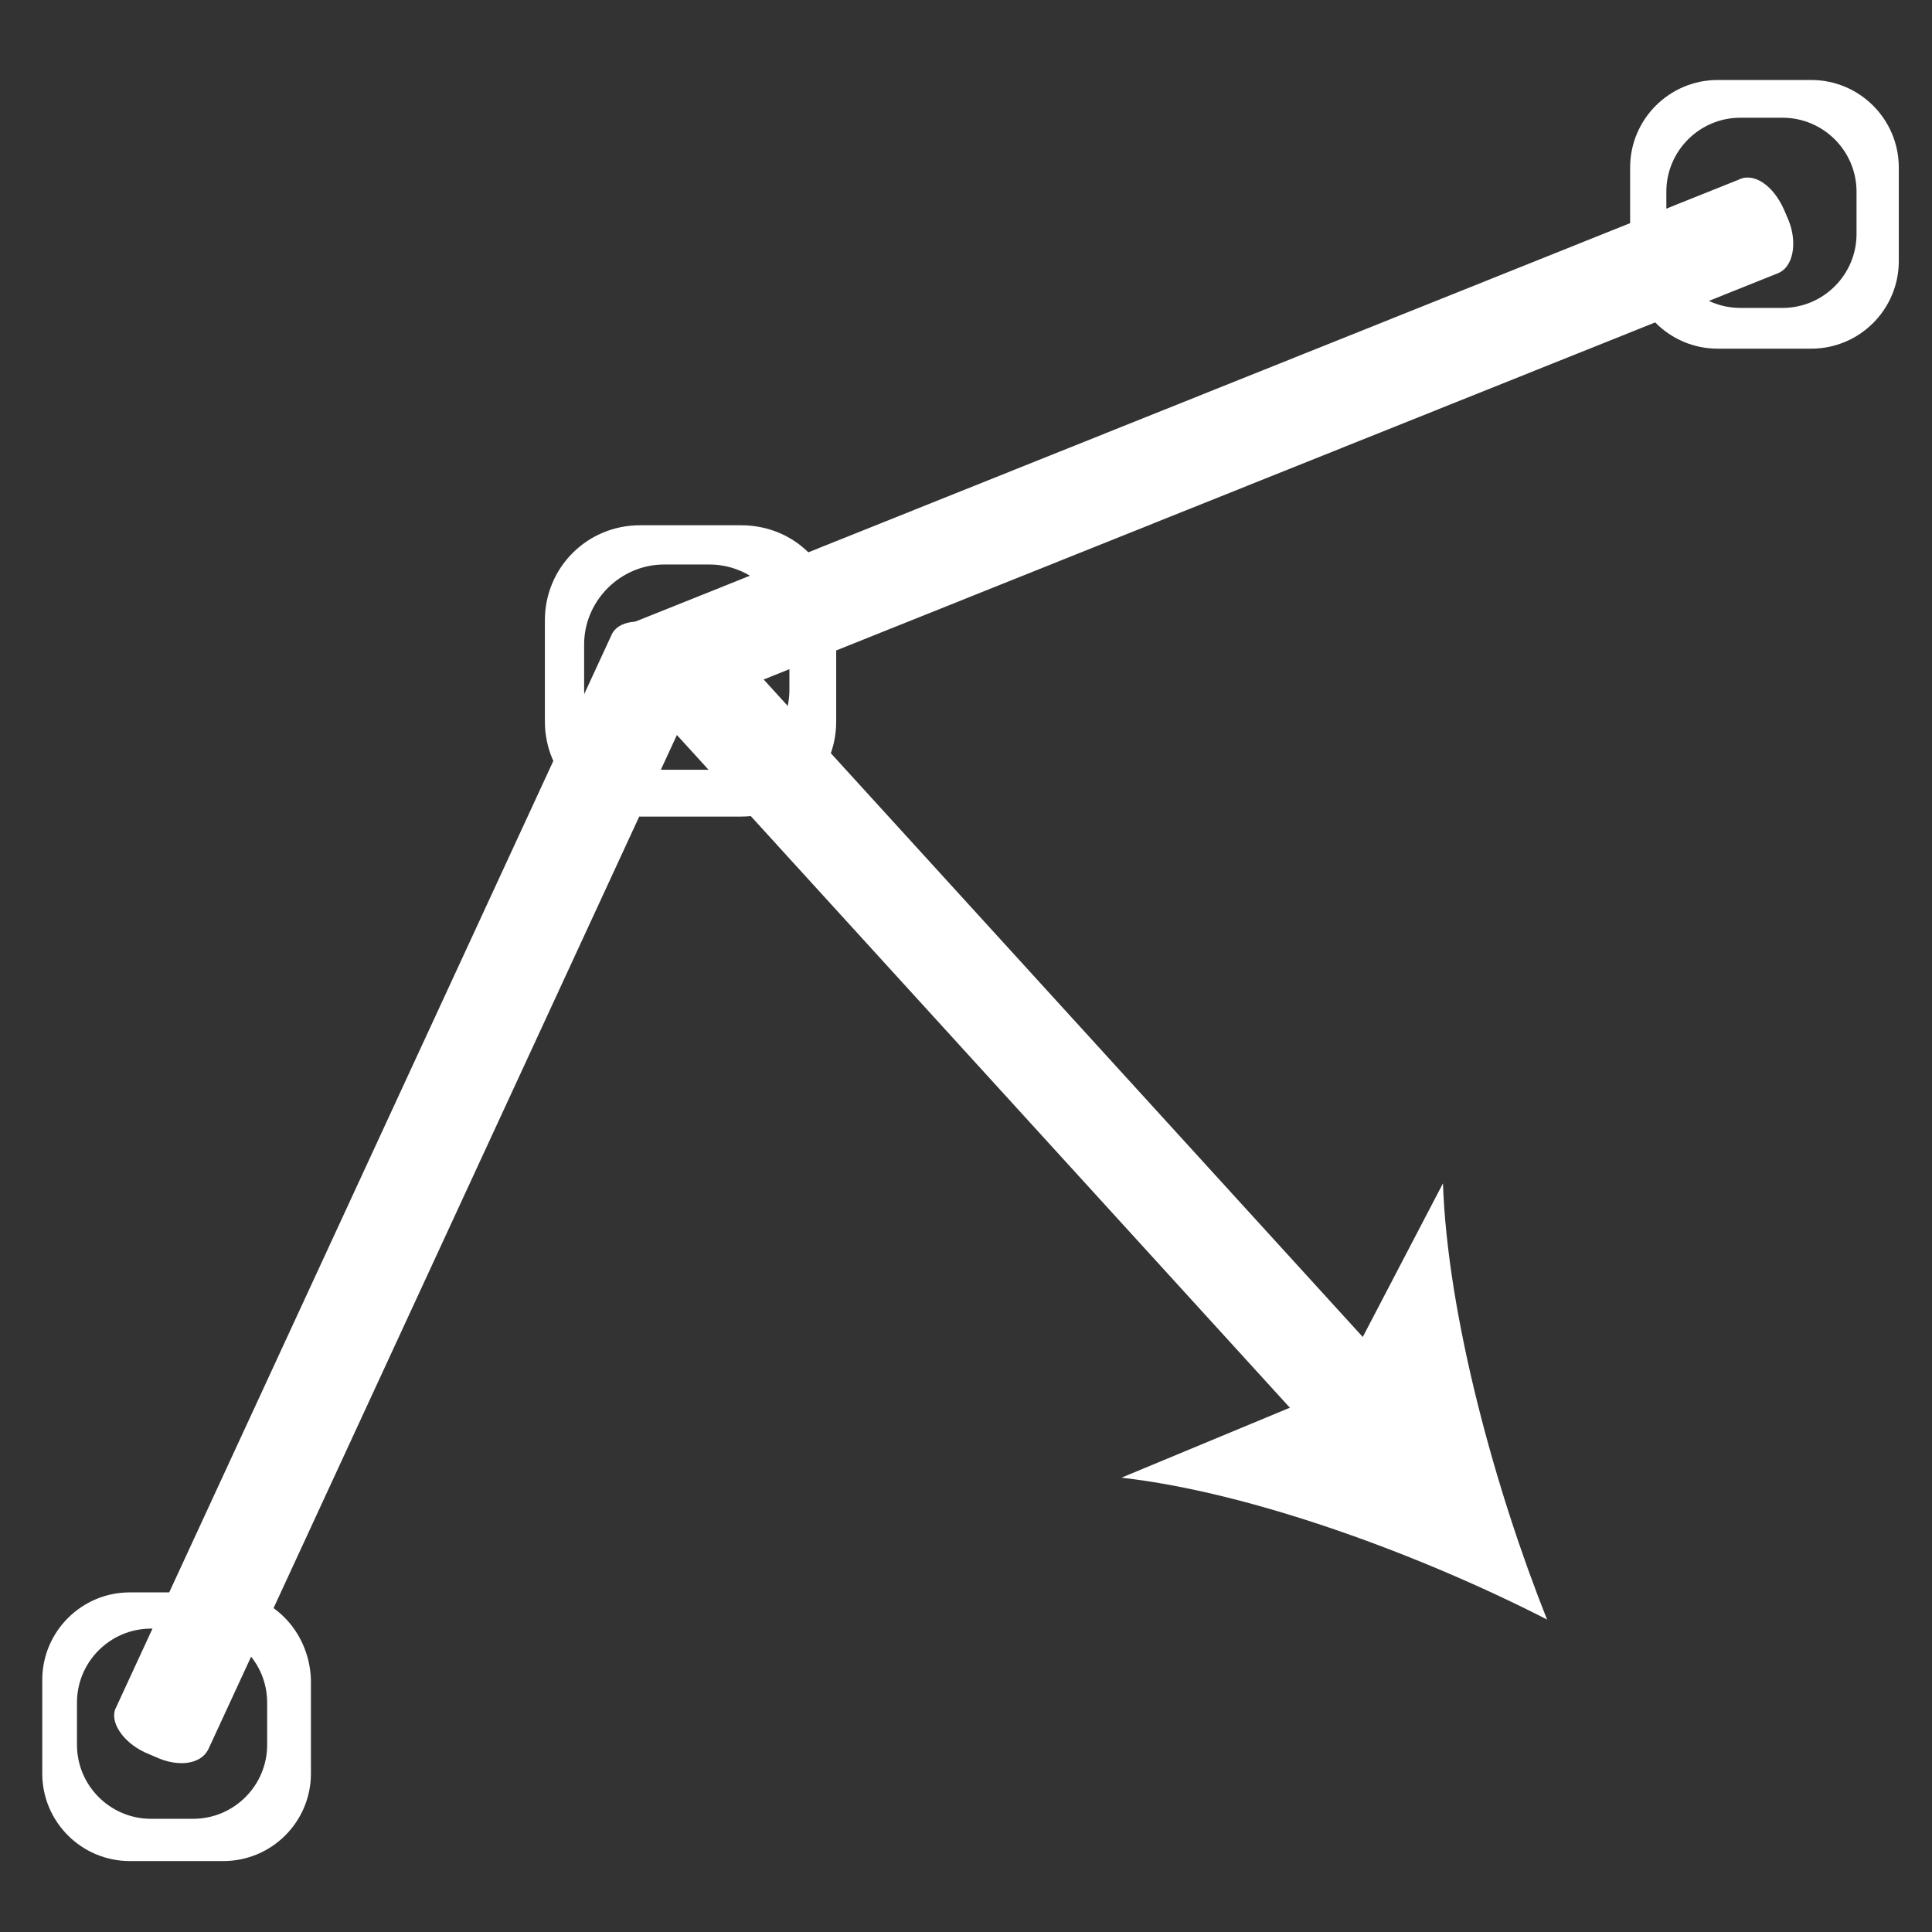 <?xml version="1.0" encoding="utf-8"?>
<!-- Generator: Adobe Illustrator 24.0.0, SVG Export Plug-In . SVG Version: 6.00 Build 0)  -->
<svg version="1.1" id="Layer_1" xmlns="http://www.w3.org/2000/svg" xmlns:xlink="http://www.w3.org/1999/xlink" x="0px" y="0px"
	 viewBox="0 0 128 128" style="enable-background:new 0 0 128 128;" xml:space="preserve">
<rect x="0" y="0" width="128" height="128" fill="#333333" stroke="none"/>
<style type="text/css">
	.st0{fill:#FFFFFF;}
	.st1{fill:none;}
	.st2{fill:none;stroke:#FFFFFF;stroke-width:4;stroke-miterlimit:10;}
</style>
<path class="st0" d="M14.7,105.5H8.6c-3.2,0-5.8,2.6-5.8,5.8v6.2c0,3.2,2.6,5.8,5.8,5.8h6.2c3.2,0,5.8-2.6,5.8-5.8v-6.2
	C20.5,108,17.9,105.4,14.7,105.5z M12.8,107.9c2.7,0,4.9,2.2,4.9,4.9v2.8c0,2.7-2.2,4.9-4.9,4.9H10c-2.7,0-4.9-2.2-4.9-4.9v-2.8
	c0-2.7,2.2-4.9,4.9-4.9H12.8z"/>
<path class="st0" d="M120,5.3h-6.2c-3.2,0-5.8,2.6-5.8,5.8v6.2c0,3.2,2.6,5.8,5.8,5.8h6.2c3.2,0,5.8-2.6,5.8-5.8v-6.2
	C125.8,7.9,123.2,5.3,120,5.3z M118.1,7.8c2.7,0,4.9,2.2,4.9,4.9v2.8c0,2.7-2.2,4.9-4.9,4.9h-2.8c-2.7,0-4.9-2.2-4.9-4.9v-2.8
	c0-2.7,2.2-4.9,4.9-4.9C115.3,7.8,118.1,7.8,118.1,7.8z"/>
<path class="st0" d="M49.1,34.8h-6.7c-3.5,0-6.3,2.8-6.3,6.3v6.7c0,3.5,2.8,6.3,6.3,6.3h6.7c3.5,0,6.3-2.8,6.3-6.3v-6.7
	C55.4,37.5,52.6,34.8,49.1,34.8z M47,37.4c2.9,0,5.3,2.4,5.3,5.3v3c0,2.9-2.4,5.3-5.3,5.3h-3c-2.9,0-5.3-2.4-5.3-5.3v-3
	c0-2.9,2.4-5.3,5.3-5.3H47z"/>
<line class="st1" x1="44.4" y1="43.7" x2="110" y2="115.5"/>
<g>
	<g>
		<g>
			<line class="st2" x1="44.4" y1="43.7" x2="90.2" y2="93.8"/>
			<g>
				<path class="st0" d="M102.5,107.3c-8.2-4.2-19.4-8.4-28.2-9.4L88.5,92l7.1-13.6C95.9,87.2,99.1,98.8,102.5,107.3z"/>
			</g>
		</g>
	</g>
</g>
<g>
	<path class="st0" d="M118.2,13.9l0.3,0.7c0.6,1.5,0.3,3.1-0.7,3.5L43.9,47.7c-1,0.4-2.3-0.5-3-2l-0.3-0.7c-0.6-1.5-0.3-3.1,0.7-3.5
		l73.9-29.6C116.2,11.4,117.5,12.3,118.2,13.9z"/>
</g>
<g>
	<path class="st0" d="M44,41.6l0.7,0.3c1.5,0.7,2.4,2.1,1.9,3l-32.8,71c-0.5,1-2,1.2-3.5,0.5l-0.7-0.3c-1.5-0.7-2.4-2.1-1.9-3
		l32.8-71C40.9,41.1,42.5,40.9,44,41.6z"/>
</g>
<g>
	<path class="st0" d="M44.4,43.8l0.6-0.5c1.2-1.1,2.7-1.5,3.3-0.8l43.1,47.3c0.6,0.7,0.1,2.1-1.1,3.2l-0.6,0.5
		c-1.2,1.1-2.7,1.5-3.3,0.8L43.3,47C42.7,46.3,43.2,44.9,44.4,43.8z"/>
</g>
</svg>
